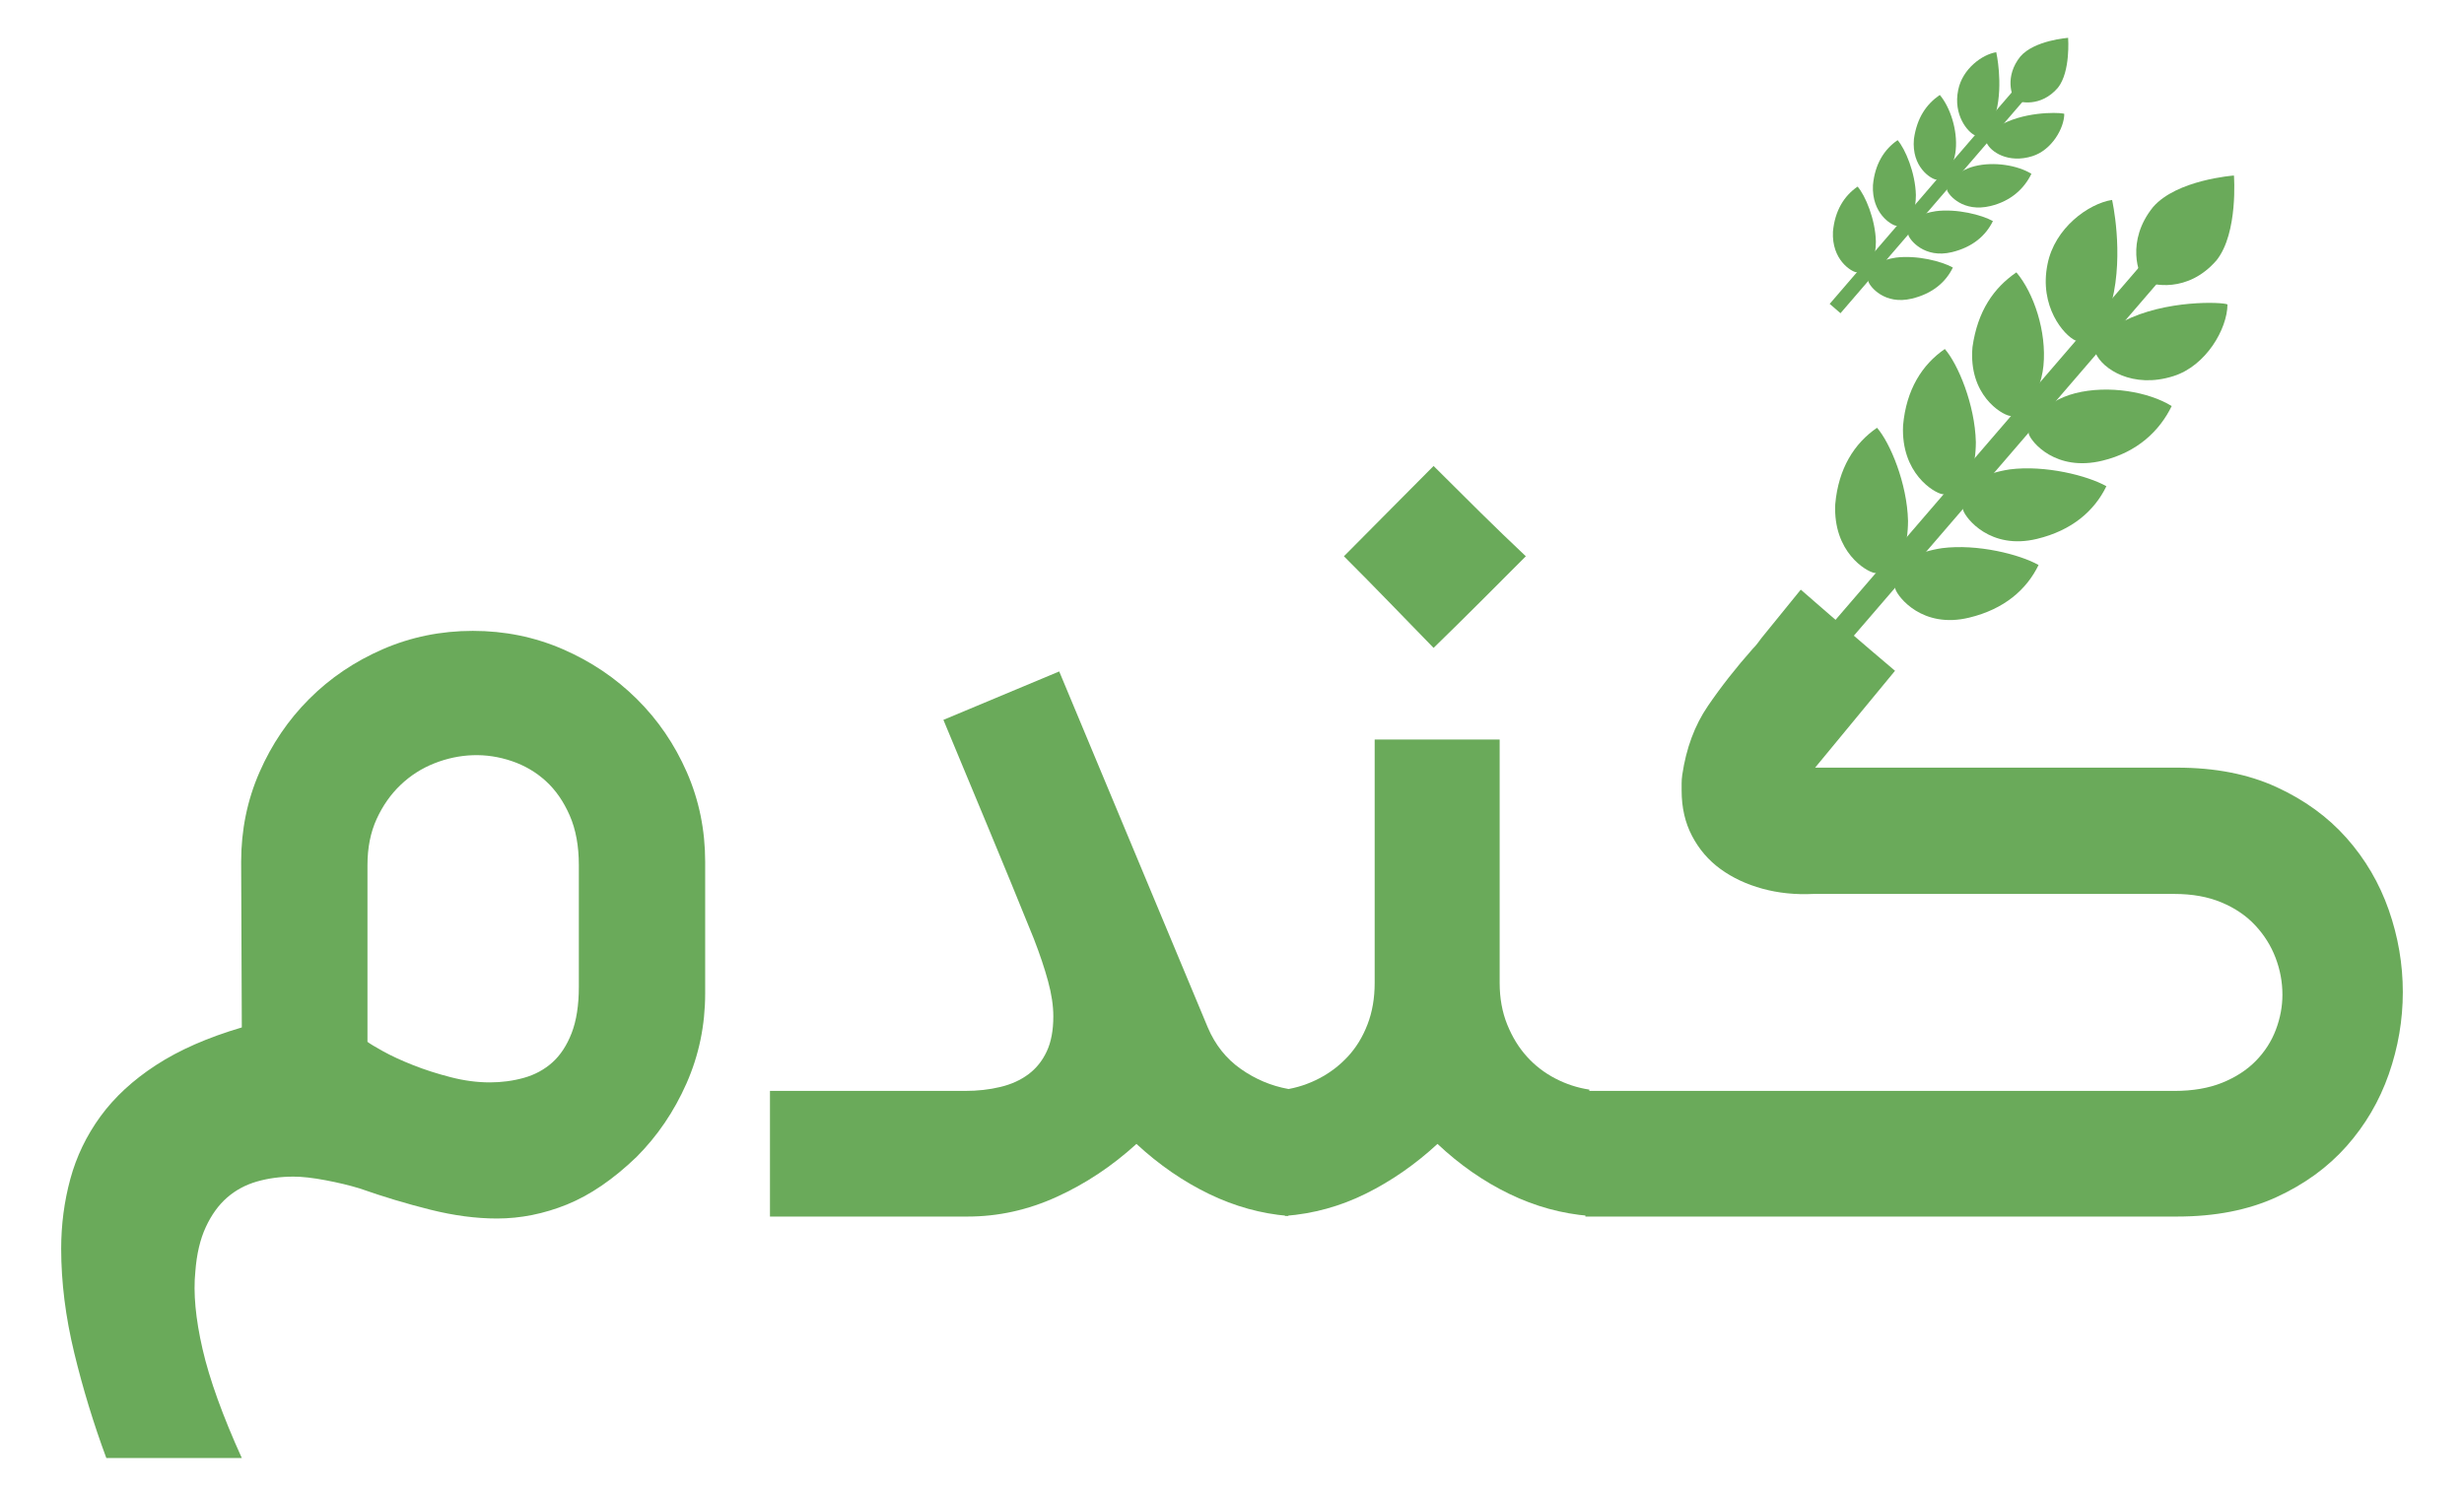 <?xml version="1.0" encoding="UTF-8" standalone="no"?>
<!DOCTYPE svg PUBLIC "-//W3C//DTD SVG 1.1//EN" "http://www.w3.org/Graphics/SVG/1.1/DTD/svg11.dtd">
<!-- Created with Vectornator (http://vectornator.io/) -->
<svg height="100%" stroke-miterlimit="10" style="fill-rule:nonzero;clip-rule:evenodd;stroke-linecap:round;stroke-linejoin:round;" version="1.1" viewBox="0 0 1008 612" width="100%" xml:space="preserve" xmlns="http://www.w3.org/2000/svg" xmlns:vectornator="http://vectornator.io" xmlns:xlink="http://www.w3.org/1999/xlink">
<defs/>
<g id="Layer-1" vectornator:layerName="Layer 1">
<g opacity="1">
<g opacity="1">
<path d="M741.751 365.737C734.432 366.094 727.512 365.38 721.005 363.595C714.485 361.81 708.778 359.133 703.857 355.563C698.95 351.992 695.076 347.486 692.223 342.042C689.355 336.599 687.936 330.396 687.936 323.434C687.936 322.542 687.936 321.561 687.936 320.49C687.936 319.419 688.018 318.258 688.197 317.009C689.81 306.122 693.284 296.751 698.646 288.898C703.995 281.043 710.157 273.19 717.118 265.337C717.835 264.623 718.455 263.909 718.993 263.195C719.53 262.481 720.068 261.767 720.592 261.054L736.679 241.241C743.819 247.488 750.298 253.111 756.101 258.108C761.891 263.106 768.273 268.55 775.235 274.44L742.551 314.065L890.614 314.065C906.135 314.065 919.658 316.696 931.169 321.962C942.679 327.228 952.273 334.189 959.951 342.846C967.629 351.502 973.378 361.319 977.224 372.296C981.056 383.273 982.972 394.473 982.972 405.894C982.972 417.321 981.056 428.515 977.224 439.501C973.378 450.474 967.629 460.289 959.951 468.945C952.273 477.602 942.679 484.564 931.169 489.829C919.658 495.095 906.135 497.728 890.614 497.728L648.58 497.728L648.58 446.325L889.538 446.325C897.037 446.325 903.544 445.208 909.085 442.975C914.613 440.742 919.203 437.75 922.87 434.015C926.523 430.265 929.252 426.019 931.031 421.291C932.823 416.563 933.719 411.78 933.719 406.969C933.719 401.786 932.781 396.749 930.907 391.84C929.032 386.933 926.261 382.515 922.594 378.587C918.941 374.661 914.351 371.538 908.81 369.216C903.282 366.896 896.858 365.737 889.538 365.737L741.751 365.737Z" fill="#6aaa5a" fill-rule="nonzero" opacity="1" stroke="none"/>
<path d="M613.497 402.144C613.497 408.389 614.531 414.068 616.585 419.155C618.639 424.241 621.313 428.611 624.622 432.264C627.916 435.931 631.804 438.922 636.256 441.238C640.723 443.554 645.368 445.07 650.179 445.787L650.179 497.466C638.944 496.57 628.054 493.579 617.523 488.492C606.991 483.406 597.176 476.582 588.065 468.008C578.967 476.403 569.193 483.185 558.758 488.354C548.309 493.538 537.295 496.57 525.688 497.466L525.688 445.787C530.513 445.07 535.145 443.554 539.611 441.238C544.077 438.922 547.992 435.931 551.397 432.264C554.788 428.611 557.462 424.241 559.42 419.155C561.391 414.068 562.37 408.389 562.37 402.144L562.37 302.552L613.497 302.552L613.497 402.144ZM586.465 190.64C593.248 197.422 599.671 203.803 605.737 209.783C611.802 215.761 617.964 221.697 624.208 227.587C617.426 234.369 611.044 240.75 605.075 246.73C599.092 252.709 592.889 258.822 586.465 265.069C579.683 258.108 573.522 251.771 567.994 246.06C562.452 240.349 556.387 234.19 549.784 227.587L586.465 190.64Z" fill="#6aaa5a" fill-rule="nonzero" opacity="1" stroke="none"/>
<path d="M433.316 274.708L494.093 420.354C497.126 427.494 501.634 433.16 507.616 437.351C513.599 441.555 520.064 444.271 527.025 445.525L527.025 497.466C515.956 496.57 505.163 493.579 494.631 488.492C484.1 483.406 474.188 476.582 464.911 468.008C454.917 477.12 444.027 484.343 432.255 489.692C420.469 495.054 408.338 497.728 395.835 497.728L314.987 497.728L314.987 446.325L394.76 446.325C399.943 446.325 404.768 445.787 409.22 444.712C413.687 443.65 417.519 441.9 420.731 439.501C423.956 437.089 426.451 433.96 428.23 430.127C430.022 426.295 430.904 421.512 430.904 415.805C430.904 411.518 430.201 406.748 428.767 401.483C427.347 396.214 425.376 390.368 422.881 383.943C416.816 368.949 410.695 354.046 404.534 339.232C398.386 324.417 392.182 309.513 385.938 294.519L433.316 274.708Z" fill="#6aaa5a" fill-rule="nonzero" opacity="1" stroke="none"/>
<path d="M43.502 596.524C38.326 582.601 33.952 568.279 30.383 553.557C26.813 538.821 25.028 524.595 25.028 510.851C25.028 501.036 26.278 491.525 28.776 482.33C31.275 473.136 35.38 464.617 41.093 456.76C46.804 448.916 54.39 441.9 63.85 435.752C73.309 429.59 85 424.462 98.923 420.354L98.654 352.618C98.654 339.589 101.153 327.362 106.152 315.938C111.149 304.515 117.932 294.519 126.499 285.952C135.067 277.385 145.103 270.603 156.614 265.604C168.138 260.607 180.406 258.108 193.433 258.108C206.46 258.108 218.728 260.607 230.238 265.604C241.762 270.603 251.839 277.385 260.496 285.952C269.153 294.519 275.976 304.515 280.98 315.938C285.984 327.362 288.479 339.589 288.479 352.618L288.479 406.431C288.479 419.458 285.929 431.726 280.842 443.25C275.756 454.761 268.932 464.796 260.372 473.37C250.902 482.468 241.446 488.933 231.989 492.779C222.519 496.612 212.98 498.528 203.344 498.528C194.77 498.528 185.672 497.328 176.023 494.916C166.387 492.504 156.752 489.609 147.116 486.218C143.01 484.963 138.368 483.847 133.192 482.868C128.016 481.889 123.643 481.393 120.073 481.393C114.719 481.393 109.721 482.069 105.081 483.406C100.439 484.743 96.38 486.935 92.899 489.967C89.418 493 86.518 497.011 84.197 502.015C81.877 507.005 80.448 513.084 79.914 520.225C79.02 528.964 80.003 539.537 82.858 551.944C85.714 564.35 91.07 579.21 98.923 596.524L43.502 596.524ZM150.328 426.24C151.224 426.957 153.361 428.253 156.752 430.127C160.143 432.002 164.209 433.877 168.937 435.752C173.666 437.626 178.793 439.28 184.335 440.7C189.863 442.134 195.211 442.837 200.394 442.837C205.219 442.837 209.851 442.217 214.317 440.976C218.783 439.722 222.657 437.626 225.965 434.676C229.26 431.726 231.893 427.715 233.864 422.628C235.821 417.542 236.8 411.256 236.8 403.757L236.8 353.957C236.8 346.103 235.559 339.32 233.051 333.609C230.555 327.897 227.302 323.212 223.291 319.553C219.266 315.894 214.634 313.171 209.368 311.386C204.102 309.603 198.781 308.799 193.433 308.977C188.071 309.156 182.819 310.271 177.636 312.324C172.466 314.376 167.862 317.322 163.851 321.16C159.826 324.996 156.572 329.637 154.077 335.081C151.582 340.525 150.328 346.817 150.328 353.957L150.328 426.24Z" fill="#6aaa5a" fill-rule="nonzero" opacity="1" stroke="none"/>
</g>
<g opacity="1">
<path d="M826.128 34.167L830.553 37.985L752.931 128.146L748.506 124.329L826.128 34.167Z" fill="#6aaa5a" fill-rule="nonzero" opacity="1" stroke="none"/>
<path d="M841.87 35.9C834.84 44.074 826.032 41.831 824.543 40.983C822.999 39.656 819.953 31.258 826.514 23.111C832.235 16.471 846.047 15.476 846.047 15.476C846.047 15.476 847.123 29.288 841.87 35.9ZM791.956 86.391C800.488 85.295 810.758 87.9 815.28 90.453C812.371 96.411 806.981 101.114 798.517 103.161C787.228 105.892 781.355 98.175 780.735 96.301C780.115 94.431 780.115 88.203 791.956 86.391ZM796.56 77.909C797.194 79.781 803.025 87.028 814.315 84.288C822.779 82.24 828.141 77.064 831.036 71.105C825.494 67.672 815.776 65.981 807.781 68.002C799.786 70.014 795.939 76.043 796.56 77.909ZM821.235 49.773C813.35 53.22 812.095 56.967 812.688 58.354C814.315 62.142 821.593 66.998 831.436 63.887C839.389 61.395 844.434 52.406 844.476 46.653C844.917 46.149 831.904 45.177 821.235 49.773Z" fill="#6aaa5a" fill-rule="nonzero" opacity="1" stroke="none"/>
<path d="M775.635 92.358C773.691 92.022 765.668 87.329 766.206 75.793C766.978 67.117 770.824 61.087 776.296 57.338C779.439 60.945 783.561 70.709 783.768 79.795C783.74 91.779 777.578 92.696 775.635 92.358ZM800.075 61.37C800.888 53.167 797.759 43.811 793.555 38.844C788.096 42.592 784.209 48.145 782.968 56.857C781.934 68.43 789.971 73.121 791.914 73.458C793.886 74.271 799.275 69.575 800.075 61.37ZM816.644 21.362C810.965 22.253 802.791 28.113 801.068 36.869C798.972 47.072 805.024 54.039 807.808 55.298C809.283 55.668 813.901 54.141 816.603 45.801C819.539 34.088 816.644 21.362 816.644 21.362ZM775.593 105.397C784.126 104.301 794.396 106.908 798.903 109.46C796.008 115.417 790.618 120.121 782.155 122.168C770.865 124.899 764.993 117.183 764.372 115.307C763.752 113.442 763.738 107.214 775.593 105.397Z" fill="#6aaa5a" fill-rule="nonzero" opacity="1" stroke="none"/>
<path d="M759.272 111.365C757.328 111.028 749.305 106.337 749.843 94.799C750.615 86.123 754.461 80.095 759.92 76.344C763.077 79.952 767.198 89.716 767.405 98.803C767.377 110.786 761.216 111.706 759.272 111.365Z" fill="#6aaa5a" fill-rule="nonzero" opacity="1" stroke="none"/>
</g>
<g opacity="1">
<path d="M880.096 103.502L887.622 109.974L756.019 262.839L748.506 256.367L880.096 103.502Z" fill="#6aaa5a" fill-rule="nonzero" opacity="1" stroke="none"/>
<path d="M906.811 106.439C894.873 120.299 879.958 116.495 877.422 115.059C874.802 112.808 869.633 98.571 880.757 84.757C890.448 73.499 913.882 71.811 913.882 71.811C913.882 71.811 915.702 95.231 906.811 106.439ZM822.172 192.044C836.646 190.186 854.056 194.604 861.707 198.931C856.786 209.033 847.66 217.006 833.296 220.478C814.163 225.107 804.21 212.024 803.149 208.845C802.087 205.676 802.087 195.118 822.172 192.044ZM829.988 177.663C831.05 180.836 840.933 193.122 860.08 188.478C874.43 185.007 883.515 176.232 888.422 166.126C879.034 160.308 862.562 157.44 849.011 160.867C835.461 164.278 828.94 174.499 829.988 177.663ZM871.811 129.96C858.454 135.804 856.317 142.157 857.323 144.509C860.08 150.933 872.432 159.165 889.097 153.891C902.579 149.664 911.153 134.425 911.236 124.671C911.966 123.815 889.897 122.168 871.811 129.96Z" fill="#6aaa5a" fill-rule="nonzero" opacity="1" stroke="none"/>
<path d="M794.506 202.161C791.211 201.592 777.606 193.637 778.529 174.076C779.825 159.366 786.359 149.143 795.609 142.787C800.957 148.902 807.932 165.455 808.304 180.861C808.236 201.178 797.801 202.734 794.506 202.161ZM835.957 149.623C837.321 135.714 832.028 119.851 824.888 111.432C815.624 117.786 809.035 127.201 806.926 141.97C805.189 161.592 818.809 169.546 822.089 170.117C825.453 171.497 834.592 163.532 835.957 149.623ZM864.036 81.791C854.401 83.303 840.547 93.236 837.625 108.082C834.082 125.382 844.338 137.193 849.066 139.327C851.548 139.957 859.391 137.367 863.968 123.226C868.944 103.367 864.036 81.791 864.036 81.791ZM794.437 224.269C808.911 222.411 826.307 226.829 833.958 231.156C829.051 241.258 819.911 249.232 805.548 252.703C786.414 257.332 776.462 244.25 775.4 241.071C774.353 237.906 774.339 227.349 794.437 224.269Z" fill="#6aaa5a" fill-rule="nonzero" opacity="1" stroke="none"/>
<path d="M766.757 234.386C763.463 233.816 749.857 225.861 750.78 206.301C752.076 191.591 758.61 181.369 767.874 175.012C773.208 181.128 780.184 197.681 780.556 213.087C780.501 233.403 770.065 234.965 766.757 234.386Z" fill="#6aaa5a" fill-rule="nonzero" opacity="1" stroke="none"/>
</g>
</g>
</g>
</svg>
